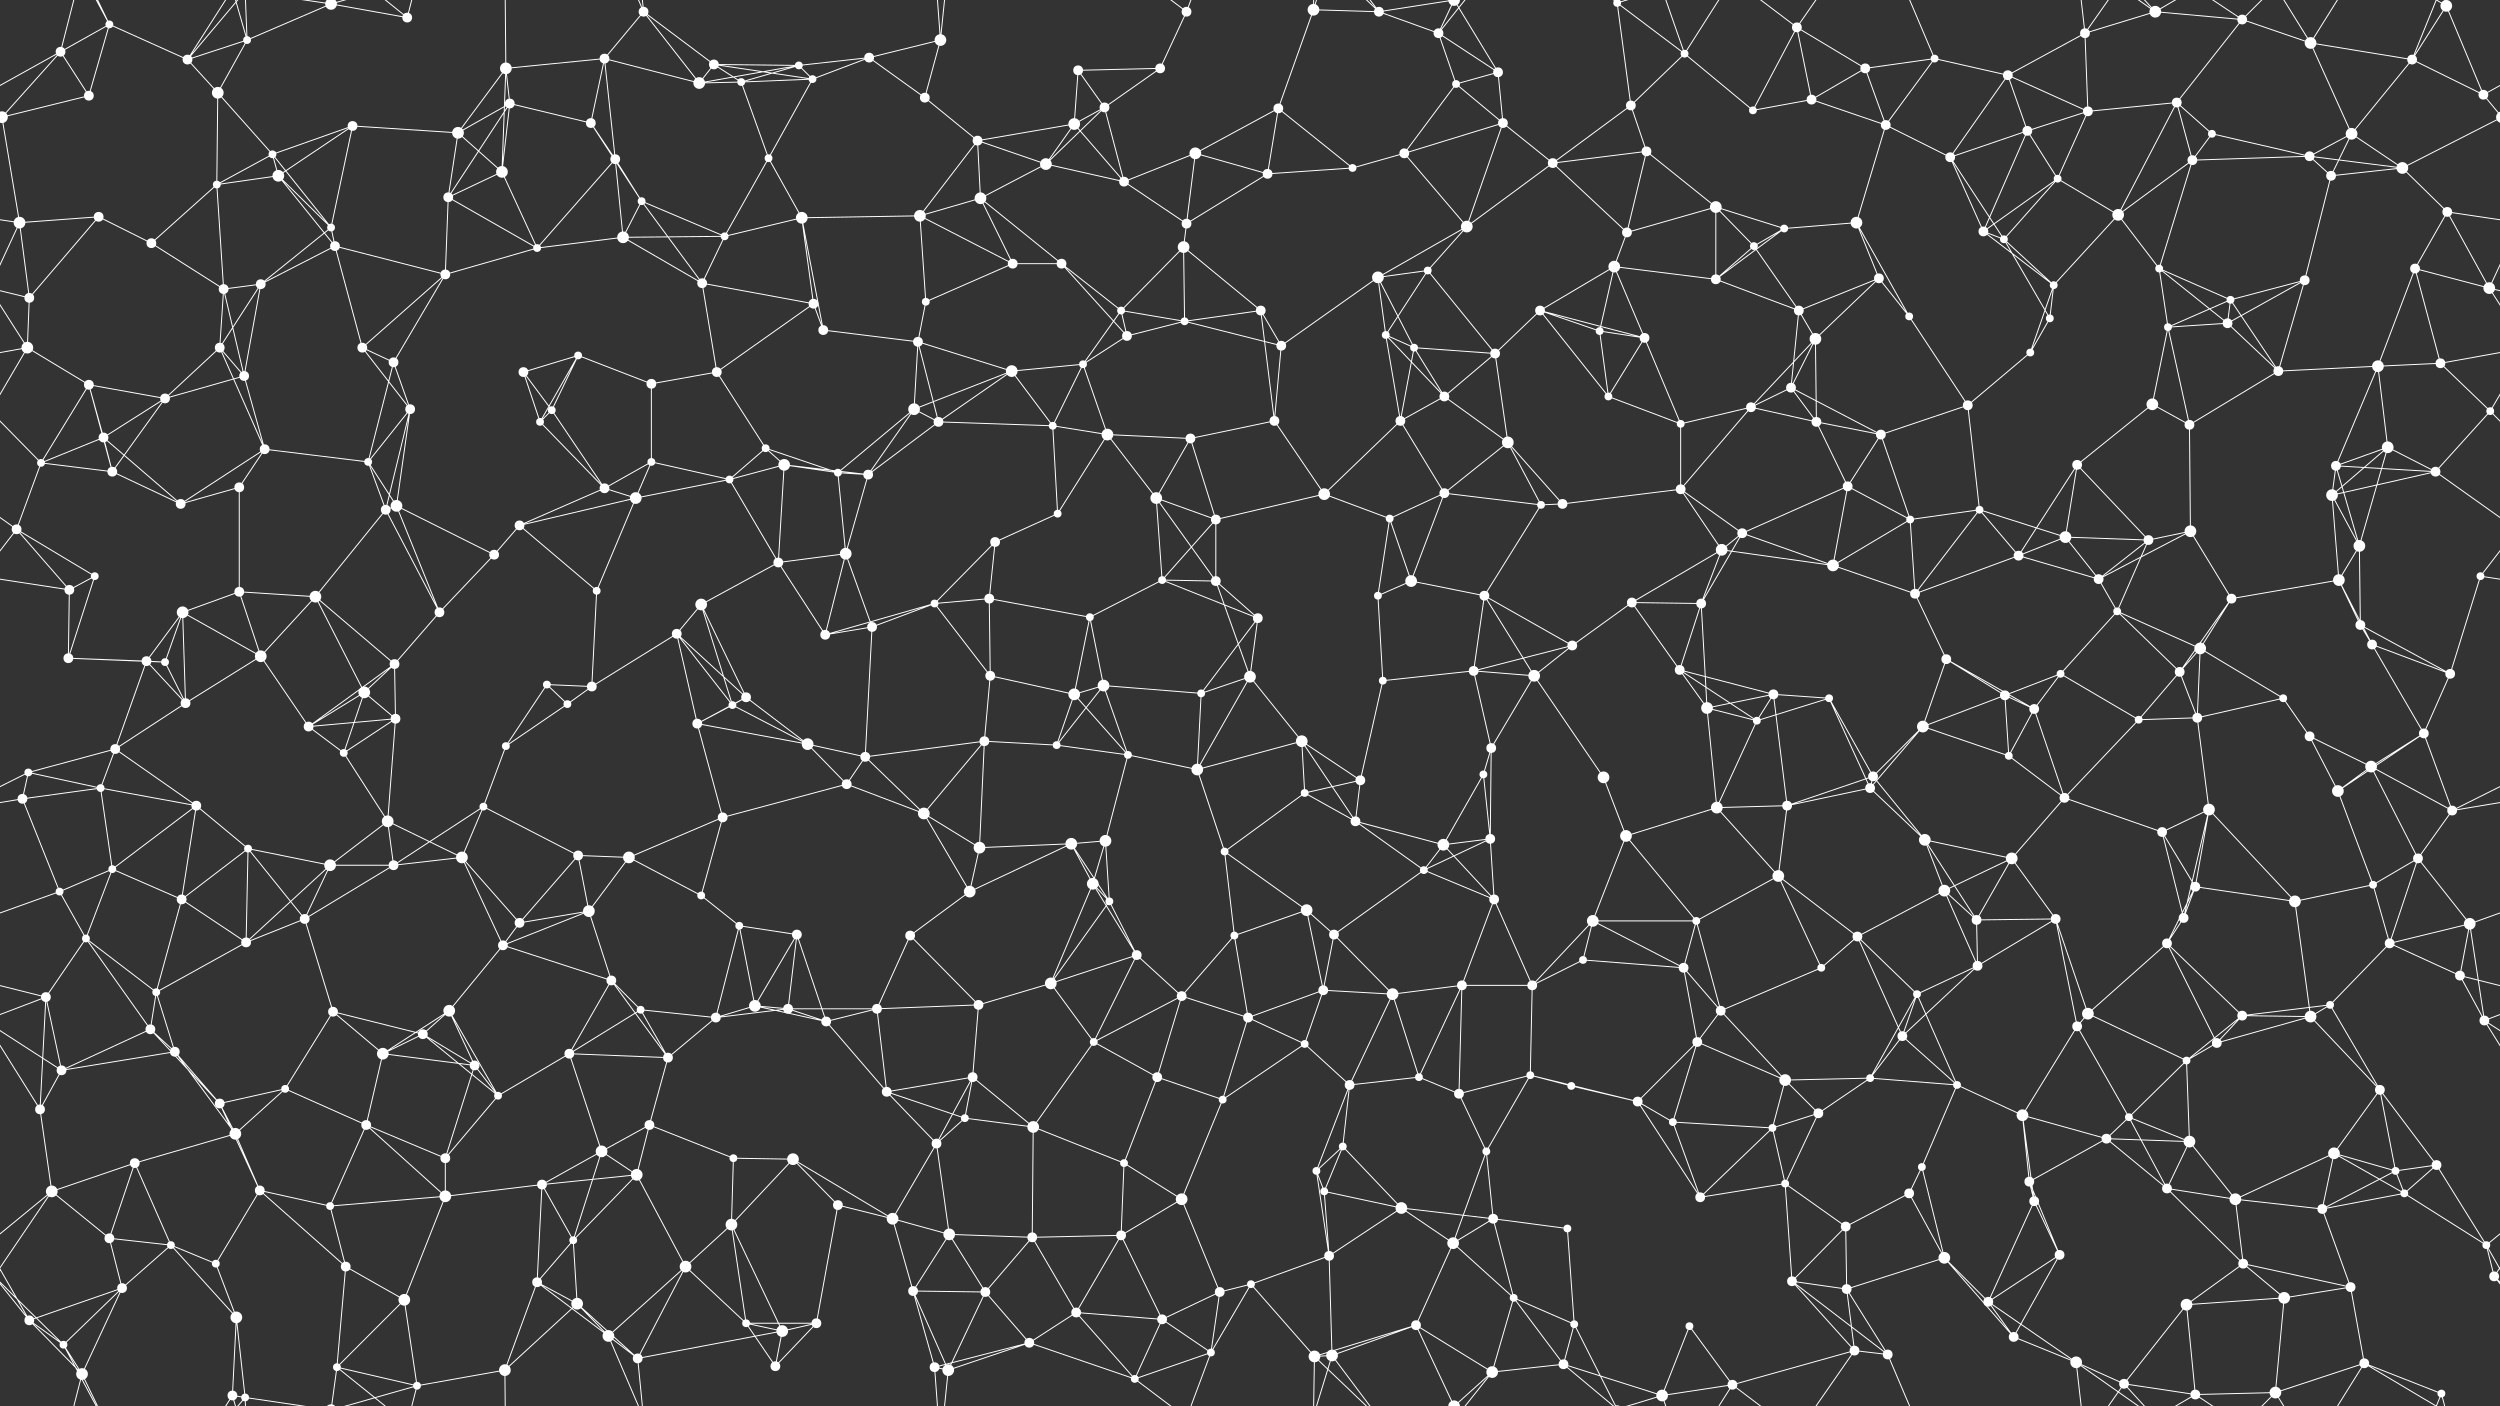 <svg xmlns="http://www.w3.org/2000/svg" width="2560" height="1440" fill="#fff"><rect width="100%" height="100%" fill="#333333" stroke="none"/><circle cx="62" cy="53" r="5"/><circle cx="112" cy="25" r="4"/><circle cx="192" cy="61" r="5"/><circle cx="253" cy="41" r="4"/><circle cx="339" cy="4" r="6"/><circle cx="339" cy="1444" r="6"/><circle cx="417" cy="18" r="5"/><circle cx="518" cy="70" r="6"/><circle cx="619" cy="60" r="5"/><circle cx="659" cy="12" r="5"/><circle cx="731" cy="66" r="5"/><circle cx="818" cy="67" r="4"/><circle cx="890" cy="59" r="5"/><circle cx="963" cy="41" r="6"/><circle cx="1104" cy="72" r="5"/><circle cx="1188" cy="70" r="5"/><circle cx="1215" cy="12" r="5"/><circle cx="1345" cy="10" r="6"/><circle cx="1412" cy="12" r="5"/><circle cx="1473" cy="34" r="5"/><circle cx="1534" cy="74" r="5"/><circle cx="1656" cy="3" r="4"/><circle cx="1656" cy="1443" r="4"/><circle cx="1725" cy="55" r="4"/><circle cx="1840" cy="28" r="5"/><circle cx="1910" cy="70" r="5"/><circle cx="1981" cy="60" r="4"/><circle cx="2056" cy="77" r="5"/><circle cx="2135" cy="34" r="5"/><circle cx="2207" cy="12" r="6"/><circle cx="2296" cy="20" r="5"/><circle cx="2366" cy="44" r="6"/><circle cx="2470" cy="61" r="5"/><circle cx="2505" cy="6" r="6"/><circle cx="2" cy="120" r="6"/><circle cx="2562" cy="120" r="6"/><circle cx="91" cy="98" r="5"/><circle cx="223" cy="95" r="6"/><circle cx="279" cy="158" r="4"/><circle cx="361" cy="129" r="5"/><circle cx="469" cy="136" r="6"/><circle cx="522" cy="106" r="5"/><circle cx="605" cy="126" r="5"/><circle cx="716" cy="85" r="6"/><circle cx="759" cy="84" r="4"/><circle cx="832" cy="81" r="4"/><circle cx="947" cy="100" r="5"/><circle cx="1001" cy="144" r="5"/><circle cx="1100" cy="127" r="6"/><circle cx="1131" cy="110" r="5"/><circle cx="1224" cy="157" r="6"/><circle cx="1309" cy="111" r="5"/><circle cx="1438" cy="157" r="5"/><circle cx="1491" cy="86" r="4"/><circle cx="1539" cy="126" r="5"/><circle cx="1670" cy="108" r="5"/><circle cx="1686" cy="155" r="5"/><circle cx="1795" cy="113" r="4"/><circle cx="1855" cy="102" r="5"/><circle cx="1931" cy="128" r="5"/><circle cx="2076" cy="134" r="5"/><circle cx="2138" cy="114" r="5"/><circle cx="2229" cy="105" r="5"/><circle cx="2265" cy="137" r="4"/><circle cx="2365" cy="160" r="5"/><circle cx="2408" cy="137" r="6"/><circle cx="2543" cy="97" r="5"/><circle cx="20" cy="228" r="6"/><circle cx="101" cy="222" r="5"/><circle cx="222" cy="189" r="4"/><circle cx="285" cy="180" r="6"/><circle cx="339" cy="233" r="4"/><circle cx="459" cy="202" r="5"/><circle cx="514" cy="176" r="6"/><circle cx="630" cy="163" r="5"/><circle cx="657" cy="206" r="4"/><circle cx="787" cy="162" r="4"/><circle cx="821" cy="223" r="6"/><circle cx="942" cy="221" r="6"/><circle cx="1004" cy="203" r="6"/><circle cx="1071" cy="168" r="6"/><circle cx="1151" cy="186" r="5"/><circle cx="1215" cy="229" r="5"/><circle cx="1298" cy="178" r="5"/><circle cx="1385" cy="172" r="4"/><circle cx="1502" cy="232" r="6"/><circle cx="1590" cy="167" r="5"/><circle cx="1666" cy="238" r="5"/><circle cx="1757" cy="212" r="6"/><circle cx="1827" cy="234" r="4"/><circle cx="1901" cy="228" r="6"/><circle cx="1997" cy="161" r="5"/><circle cx="2031" cy="237" r="5"/><circle cx="2107" cy="183" r="4"/><circle cx="2169" cy="220" r="6"/><circle cx="2245" cy="164" r="5"/><circle cx="2387" cy="180" r="5"/><circle cx="2460" cy="172" r="6"/><circle cx="2506" cy="217" r="5"/><circle cx="30" cy="305" r="5"/><circle cx="155" cy="249" r="5"/><circle cx="229" cy="296" r="5"/><circle cx="267" cy="291" r="5"/><circle cx="343" cy="252" r="5"/><circle cx="456" cy="281" r="5"/><circle cx="550" cy="254" r="4"/><circle cx="638" cy="243" r="6"/><circle cx="719" cy="290" r="5"/><circle cx="742" cy="242" r="4"/><circle cx="833" cy="311" r="5"/><circle cx="948" cy="309" r="4"/><circle cx="1037" cy="270" r="5"/><circle cx="1087" cy="270" r="5"/><circle cx="1148" cy="318" r="4"/><circle cx="1212" cy="253" r="6"/><circle cx="1291" cy="318" r="5"/><circle cx="1411" cy="284" r="6"/><circle cx="1462" cy="277" r="4"/><circle cx="1577" cy="318" r="5"/><circle cx="1653" cy="273" r="6"/><circle cx="1757" cy="286" r="5"/><circle cx="1796" cy="252" r="4"/><circle cx="1842" cy="318" r="5"/><circle cx="1924" cy="285" r="5"/><circle cx="2052" cy="245" r="4"/><circle cx="2103" cy="292" r="4"/><circle cx="2211" cy="275" r="4"/><circle cx="2284" cy="307" r="4"/><circle cx="2360" cy="287" r="5"/><circle cx="2473" cy="275" r="5"/><circle cx="2549" cy="295" r="6"/><circle cx="28" cy="356" r="6"/><circle cx="91" cy="394" r="5"/><circle cx="225" cy="356" r="5"/><circle cx="250" cy="385" r="5"/><circle cx="371" cy="356" r="5"/><circle cx="403" cy="371" r="5"/><circle cx="536" cy="381" r="5"/><circle cx="592" cy="364" r="4"/><circle cx="667" cy="393" r="5"/><circle cx="734" cy="381" r="5"/><circle cx="843" cy="338" r="5"/><circle cx="940" cy="350" r="5"/><circle cx="1036" cy="380" r="6"/><circle cx="1109" cy="373" r="4"/><circle cx="1154" cy="344" r="5"/><circle cx="1213" cy="329" r="4"/><circle cx="1312" cy="354" r="5"/><circle cx="1419" cy="343" r="4"/><circle cx="1448" cy="356" r="4"/><circle cx="1531" cy="362" r="5"/><circle cx="1638" cy="339" r="4"/><circle cx="1684" cy="346" r="5"/><circle cx="1834" cy="397" r="5"/><circle cx="1859" cy="347" r="6"/><circle cx="1955" cy="324" r="4"/><circle cx="2079" cy="361" r="4"/><circle cx="2099" cy="326" r="4"/><circle cx="2220" cy="335" r="4"/><circle cx="2281" cy="331" r="5"/><circle cx="2333" cy="380" r="5"/><circle cx="2435" cy="375" r="6"/><circle cx="2499" cy="372" r="5"/><circle cx="42" cy="474" r="4"/><circle cx="106" cy="448" r="5"/><circle cx="169" cy="408" r="5"/><circle cx="271" cy="460" r="5"/><circle cx="377" cy="473" r="4"/><circle cx="420" cy="419" r="5"/><circle cx="553" cy="432" r="4"/><circle cx="565" cy="420" r="4"/><circle cx="667" cy="473" r="4"/><circle cx="784" cy="459" r="4"/><circle cx="803" cy="476" r="6"/><circle cx="936" cy="419" r="6"/><circle cx="961" cy="432" r="5"/><circle cx="1078" cy="436" r="4"/><circle cx="1134" cy="445" r="6"/><circle cx="1219" cy="449" r="5"/><circle cx="1305" cy="431" r="5"/><circle cx="1434" cy="431" r="5"/><circle cx="1479" cy="406" r="5"/><circle cx="1544" cy="453" r="6"/><circle cx="1647" cy="406" r="4"/><circle cx="1721" cy="434" r="4"/><circle cx="1793" cy="417" r="5"/><circle cx="1860" cy="432" r="5"/><circle cx="1926" cy="445" r="5"/><circle cx="2015" cy="415" r="5"/><circle cx="2127" cy="476" r="5"/><circle cx="2204" cy="414" r="6"/><circle cx="2242" cy="435" r="5"/><circle cx="2392" cy="477" r="5"/><circle cx="2445" cy="458" r="6"/><circle cx="2550" cy="421" r="4"/><circle cx="17" cy="542" r="5"/><circle cx="115" cy="483" r="5"/><circle cx="185" cy="516" r="5"/><circle cx="245" cy="499" r="5"/><circle cx="395" cy="522" r="5"/><circle cx="406" cy="518" r="6"/><circle cx="532" cy="538" r="5"/><circle cx="619" cy="500" r="5"/><circle cx="651" cy="510" r="6"/><circle cx="747" cy="491" r="4"/><circle cx="858" cy="484" r="4"/><circle cx="889" cy="486" r="5"/><circle cx="1019" cy="555" r="5"/><circle cx="1083" cy="526" r="4"/><circle cx="1184" cy="510" r="6"/><circle cx="1245" cy="532" r="5"/><circle cx="1356" cy="506" r="6"/><circle cx="1423" cy="531" r="4"/><circle cx="1479" cy="505" r="5"/><circle cx="1578" cy="517" r="4"/><circle cx="1600" cy="516" r="5"/><circle cx="1721" cy="501" r="5"/><circle cx="1784" cy="546" r="5"/><circle cx="1892" cy="498" r="5"/><circle cx="1956" cy="532" r="4"/><circle cx="2027" cy="522" r="4"/><circle cx="2115" cy="550" r="6"/><circle cx="2200" cy="553" r="5"/><circle cx="2243" cy="544" r="6"/><circle cx="2388" cy="507" r="6"/><circle cx="2416" cy="559" r="6"/><circle cx="2494" cy="483" r="5"/><circle cx="71" cy="604" r="5"/><circle cx="97" cy="590" r="4"/><circle cx="187" cy="627" r="6"/><circle cx="245" cy="606" r="5"/><circle cx="323" cy="611" r="6"/><circle cx="450" cy="627" r="5"/><circle cx="506" cy="568" r="5"/><circle cx="611" cy="605" r="4"/><circle cx="718" cy="619" r="6"/><circle cx="797" cy="576" r="5"/><circle cx="866" cy="567" r="6"/><circle cx="957" cy="618" r="4"/><circle cx="1013" cy="613" r="5"/><circle cx="1116" cy="632" r="4"/><circle cx="1190" cy="594" r="4"/><circle cx="1245" cy="595" r="5"/><circle cx="1288" cy="633" r="5"/><circle cx="1411" cy="610" r="4"/><circle cx="1445" cy="595" r="6"/><circle cx="1520" cy="610" r="5"/><circle cx="1671" cy="617" r="5"/><circle cx="1742" cy="618" r="5"/><circle cx="1763" cy="563" r="6"/><circle cx="1877" cy="579" r="6"/><circle cx="1961" cy="608" r="5"/><circle cx="2067" cy="569" r="5"/><circle cx="2149" cy="593" r="5"/><circle cx="2168" cy="626" r="4"/><circle cx="2285" cy="613" r="5"/><circle cx="2395" cy="594" r="6"/><circle cx="2417" cy="640" r="5"/><circle cx="2540" cy="590" r="4"/><circle cx="70" cy="674" r="5"/><circle cx="150" cy="677" r="5"/><circle cx="169" cy="678" r="4"/><circle cx="267" cy="672" r="6"/><circle cx="373" cy="709" r="6"/><circle cx="404" cy="680" r="5"/><circle cx="560" cy="701" r="4"/><circle cx="606" cy="703" r="5"/><circle cx="693" cy="649" r="5"/><circle cx="764" cy="714" r="5"/><circle cx="845" cy="650" r="5"/><circle cx="893" cy="642" r="5"/><circle cx="1014" cy="692" r="5"/><circle cx="1100" cy="711" r="6"/><circle cx="1130" cy="702" r="6"/><circle cx="1230" cy="710" r="4"/><circle cx="1280" cy="693" r="6"/><circle cx="1416" cy="697" r="4"/><circle cx="1509" cy="687" r="5"/><circle cx="1571" cy="692" r="6"/><circle cx="1610" cy="661" r="5"/><circle cx="1720" cy="686" r="5"/><circle cx="1816" cy="711" r="5"/><circle cx="1873" cy="715" r="4"/><circle cx="1993" cy="675" r="5"/><circle cx="2053" cy="712" r="5"/><circle cx="2110" cy="690" r="4"/><circle cx="2232" cy="688" r="5"/><circle cx="2253" cy="664" r="6"/><circle cx="2338" cy="715" r="4"/><circle cx="2429" cy="660" r="5"/><circle cx="2509" cy="690" r="5"/><circle cx="29" cy="791" r="4"/><circle cx="118" cy="767" r="5"/><circle cx="190" cy="720" r="5"/><circle cx="316" cy="744" r="5"/><circle cx="352" cy="771" r="4"/><circle cx="405" cy="736" r="5"/><circle cx="518" cy="764" r="4"/><circle cx="581" cy="721" r="4"/><circle cx="714" cy="741" r="5"/><circle cx="750" cy="722" r="4"/><circle cx="827" cy="762" r="6"/><circle cx="886" cy="775" r="5"/><circle cx="1008" cy="759" r="5"/><circle cx="1082" cy="763" r="4"/><circle cx="1155" cy="773" r="4"/><circle cx="1226" cy="788" r="6"/><circle cx="1333" cy="759" r="6"/><circle cx="1393" cy="799" r="5"/><circle cx="1519" cy="793" r="4"/><circle cx="1527" cy="766" r="5"/><circle cx="1642" cy="796" r="6"/><circle cx="1748" cy="725" r="6"/><circle cx="1799" cy="738" r="4"/><circle cx="1918" cy="795" r="5"/><circle cx="1969" cy="744" r="6"/><circle cx="2057" cy="774" r="4"/><circle cx="2083" cy="726" r="5"/><circle cx="2190" cy="737" r="4"/><circle cx="2250" cy="735" r="5"/><circle cx="2365" cy="754" r="5"/><circle cx="2428" cy="785" r="6"/><circle cx="2482" cy="751" r="5"/><circle cx="23" cy="818" r="5"/><circle cx="103" cy="807" r="4"/><circle cx="201" cy="825" r="5"/><circle cx="254" cy="869" r="4"/><circle cx="397" cy="841" r="6"/><circle cx="473" cy="878" r="6"/><circle cx="495" cy="826" r="4"/><circle cx="592" cy="876" r="5"/><circle cx="644" cy="878" r="6"/><circle cx="740" cy="837" r="5"/><circle cx="867" cy="803" r="5"/><circle cx="946" cy="833" r="6"/><circle cx="1003" cy="868" r="6"/><circle cx="1097" cy="864" r="6"/><circle cx="1132" cy="861" r="6"/><circle cx="1254" cy="872" r="4"/><circle cx="1336" cy="812" r="4"/><circle cx="1388" cy="841" r="5"/><circle cx="1478" cy="865" r="6"/><circle cx="1526" cy="859" r="5"/><circle cx="1665" cy="856" r="6"/><circle cx="1758" cy="827" r="6"/><circle cx="1830" cy="825" r="5"/><circle cx="1915" cy="807" r="5"/><circle cx="1971" cy="860" r="6"/><circle cx="2060" cy="879" r="6"/><circle cx="2114" cy="817" r="5"/><circle cx="2214" cy="852" r="5"/><circle cx="2262" cy="829" r="6"/><circle cx="2394" cy="810" r="6"/><circle cx="2476" cy="879" r="5"/><circle cx="2511" cy="830" r="5"/><circle cx="61" cy="913" r="4"/><circle cx="115" cy="890" r="4"/><circle cx="186" cy="921" r="5"/><circle cx="312" cy="941" r="5"/><circle cx="338" cy="886" r="6"/><circle cx="403" cy="886" r="5"/><circle cx="532" cy="945" r="5"/><circle cx="603" cy="933" r="6"/><circle cx="718" cy="917" r="4"/><circle cx="757" cy="948" r="4"/><circle cx="816" cy="957" r="5"/><circle cx="932" cy="958" r="5"/><circle cx="993" cy="913" r="6"/><circle cx="1119" cy="905" r="6"/><circle cx="1136" cy="923" r="4"/><circle cx="1264" cy="958" r="4"/><circle cx="1338" cy="932" r="6"/><circle cx="1366" cy="957" r="5"/><circle cx="1458" cy="891" r="4"/><circle cx="1530" cy="921" r="5"/><circle cx="1631" cy="943" r="6"/><circle cx="1737" cy="943" r="4"/><circle cx="1821" cy="897" r="6"/><circle cx="1902" cy="959" r="5"/><circle cx="1991" cy="912" r="6"/><circle cx="2024" cy="942" r="5"/><circle cx="2105" cy="941" r="5"/><circle cx="2236" cy="940" r="5"/><circle cx="2248" cy="908" r="5"/><circle cx="2350" cy="923" r="6"/><circle cx="2430" cy="906" r="4"/><circle cx="2529" cy="946" r="6"/><circle cx="47" cy="1021" r="5"/><circle cx="88" cy="961" r="4"/><circle cx="160" cy="1016" r="4"/><circle cx="252" cy="965" r="5"/><circle cx="341" cy="1036" r="5"/><circle cx="460" cy="1035" r="6"/><circle cx="515" cy="968" r="5"/><circle cx="626" cy="1004" r="5"/><circle cx="656" cy="1034" r="4"/><circle cx="773" cy="1030" r="6"/><circle cx="807" cy="1033" r="5"/><circle cx="898" cy="1033" r="5"/><circle cx="1002" cy="1029" r="5"/><circle cx="1076" cy="1007" r="6"/><circle cx="1164" cy="978" r="5"/><circle cx="1210" cy="1020" r="5"/><circle cx="1355" cy="1014" r="5"/><circle cx="1426" cy="1018" r="6"/><circle cx="1497" cy="1009" r="5"/><circle cx="1569" cy="1009" r="5"/><circle cx="1621" cy="983" r="4"/><circle cx="1724" cy="991" r="5"/><circle cx="1762" cy="1035" r="5"/><circle cx="1865" cy="991" r="4"/><circle cx="1963" cy="1018" r="4"/><circle cx="2025" cy="989" r="5"/><circle cx="2138" cy="1038" r="6"/><circle cx="2219" cy="966" r="5"/><circle cx="2296" cy="1040" r="5"/><circle cx="2386" cy="1029" r="4"/><circle cx="2447" cy="966" r="5"/><circle cx="2519" cy="999" r="5"/><circle cx="63" cy="1096" r="5"/><circle cx="154" cy="1054" r="5"/><circle cx="179" cy="1077" r="5"/><circle cx="292" cy="1115" r="4"/><circle cx="392" cy="1079" r="6"/><circle cx="433" cy="1059" r="5"/><circle cx="486" cy="1091" r="5"/><circle cx="583" cy="1079" r="5"/><circle cx="684" cy="1083" r="5"/><circle cx="733" cy="1042" r="5"/><circle cx="846" cy="1046" r="5"/><circle cx="908" cy="1118" r="5"/><circle cx="996" cy="1103" r="5"/><circle cx="1120" cy="1067" r="4"/><circle cx="1185" cy="1103" r="5"/><circle cx="1278" cy="1042" r="5"/><circle cx="1336" cy="1069" r="4"/><circle cx="1382" cy="1111" r="5"/><circle cx="1453" cy="1103" r="4"/><circle cx="1567" cy="1101" r="4"/><circle cx="1609" cy="1112" r="4"/><circle cx="1738" cy="1067" r="5"/><circle cx="1828" cy="1106" r="6"/><circle cx="1915" cy="1104" r="4"/><circle cx="1948" cy="1061" r="5"/><circle cx="2004" cy="1111" r="4"/><circle cx="2127" cy="1051" r="5"/><circle cx="2239" cy="1086" r="4"/><circle cx="2270" cy="1068" r="5"/><circle cx="2366" cy="1041" r="6"/><circle cx="2437" cy="1116" r="5"/><circle cx="2544" cy="1045" r="5"/><circle cx="41" cy="1136" r="5"/><circle cx="138" cy="1191" r="5"/><circle cx="225" cy="1130" r="5"/><circle cx="241" cy="1161" r="6"/><circle cx="375" cy="1152" r="5"/><circle cx="456" cy="1186" r="5"/><circle cx="510" cy="1122" r="4"/><circle cx="616" cy="1179" r="6"/><circle cx="665" cy="1152" r="5"/><circle cx="751" cy="1186" r="4"/><circle cx="812" cy="1187" r="6"/><circle cx="959" cy="1171" r="5"/><circle cx="988" cy="1145" r="4"/><circle cx="1058" cy="1154" r="6"/><circle cx="1151" cy="1191" r="4"/><circle cx="1252" cy="1126" r="4"/><circle cx="1348" cy="1199" r="4"/><circle cx="1375" cy="1174" r="4"/><circle cx="1494" cy="1120" r="5"/><circle cx="1522" cy="1179" r="4"/><circle cx="1677" cy="1128" r="5"/><circle cx="1713" cy="1149" r="4"/><circle cx="1815" cy="1155" r="4"/><circle cx="1862" cy="1140" r="5"/><circle cx="1968" cy="1195" r="4"/><circle cx="2071" cy="1142" r="6"/><circle cx="2157" cy="1166" r="5"/><circle cx="2180" cy="1144" r="4"/><circle cx="2242" cy="1169" r="6"/><circle cx="2390" cy="1181" r="6"/><circle cx="2453" cy="1199" r="4"/><circle cx="2495" cy="1193" r="5"/><circle cx="53" cy="1220" r="6"/><circle cx="112" cy="1268" r="5"/><circle cx="175" cy="1275" r="4"/><circle cx="266" cy="1219" r="5"/><circle cx="338" cy="1235" r="4"/><circle cx="456" cy="1225" r="6"/><circle cx="555" cy="1213" r="5"/><circle cx="587" cy="1270" r="4"/><circle cx="652" cy="1203" r="6"/><circle cx="749" cy="1254" r="6"/><circle cx="858" cy="1234" r="5"/><circle cx="914" cy="1248" r="6"/><circle cx="972" cy="1264" r="6"/><circle cx="1057" cy="1267" r="5"/><circle cx="1148" cy="1265" r="5"/><circle cx="1210" cy="1228" r="6"/><circle cx="1356" cy="1220" r="4"/><circle cx="1435" cy="1237" r="6"/><circle cx="1488" cy="1273" r="6"/><circle cx="1529" cy="1248" r="5"/><circle cx="1605" cy="1258" r="4"/><circle cx="1741" cy="1226" r="5"/><circle cx="1828" cy="1212" r="4"/><circle cx="1890" cy="1256" r="5"/><circle cx="1955" cy="1222" r="5"/><circle cx="2078" cy="1210" r="5"/><circle cx="2083" cy="1230" r="5"/><circle cx="2219" cy="1217" r="5"/><circle cx="2289" cy="1228" r="6"/><circle cx="2378" cy="1238" r="5"/><circle cx="2462" cy="1222" r="4"/><circle cx="2546" cy="1275" r="4"/><circle cx="30" cy="1352" r="5"/><circle cx="125" cy="1319" r="5"/><circle cx="221" cy="1294" r="4"/><circle cx="242" cy="1349" r="6"/><circle cx="354" cy="1297" r="5"/><circle cx="414" cy="1331" r="6"/><circle cx="550" cy="1313" r="5"/><circle cx="591" cy="1335" r="6"/><circle cx="702" cy="1297" r="6"/><circle cx="764" cy="1355" r="4"/><circle cx="836" cy="1355" r="5"/><circle cx="935" cy="1322" r="5"/><circle cx="1009" cy="1323" r="5"/><circle cx="1102" cy="1344" r="5"/><circle cx="1190" cy="1351" r="5"/><circle cx="1249" cy="1323" r="5"/><circle cx="1281" cy="1315" r="4"/><circle cx="1361" cy="1286" r="5"/><circle cx="1450" cy="1357" r="5"/><circle cx="1550" cy="1329" r="4"/><circle cx="1612" cy="1356" r="4"/><circle cx="1730" cy="1358" r="4"/><circle cx="1835" cy="1312" r="5"/><circle cx="1891" cy="1320" r="5"/><circle cx="1991" cy="1288" r="6"/><circle cx="2036" cy="1333" r="5"/><circle cx="2109" cy="1285" r="5"/><circle cx="2239" cy="1336" r="6"/><circle cx="2297" cy="1294" r="5"/><circle cx="2339" cy="1329" r="6"/><circle cx="2407" cy="1318" r="5"/><circle cx="2554" cy="1307" r="5"/><circle cx="65" cy="1377" r="4"/><circle cx="84" cy="1407" r="6"/><circle cx="238" cy="1429" r="5"/><circle cx="251" cy="1431" r="4"/><circle cx="345" cy="1400" r="4"/><circle cx="427" cy="1419" r="4"/><circle cx="517" cy="1403" r="6"/><circle cx="623" cy="1368" r="6"/><circle cx="653" cy="1391" r="5"/><circle cx="794" cy="1399" r="5"/><circle cx="801" cy="1363" r="6"/><circle cx="957" cy="1400" r="5"/><circle cx="971" cy="1403" r="6"/><circle cx="1054" cy="1375" r="5"/><circle cx="1162" cy="1412" r="4"/><circle cx="1240" cy="1385" r="4"/><circle cx="1346" cy="1389" r="6"/><circle cx="1364" cy="1388" r="6"/><circle cx="1489" cy="1440" r="6"/><circle cx="1489" cy="-0" r="6"/><circle cx="1528" cy="1405" r="6"/><circle cx="1601" cy="1397" r="5"/><circle cx="1702" cy="1429" r="6"/><circle cx="1774" cy="1418" r="5"/><circle cx="1899" cy="1383" r="5"/><circle cx="1933" cy="1387" r="5"/><circle cx="2062" cy="1369" r="5"/><circle cx="2126" cy="1395" r="6"/><circle cx="2175" cy="1417" r="5"/><circle cx="2248" cy="1428" r="5"/><circle cx="2330" cy="1426" r="6"/><circle cx="2421" cy="1396" r="5"/><circle cx="2500" cy="1427" r="4"/><path stroke="#fff" d="M62 53L112 25M62 53L2 120M62 53L91 98M62 53L-17 97M62 53L84 -33M2622 53L2543 97M62 1493L84 1407M112 25L192 61M112 25L91 98M112 25L65 -63M112 25L84 -33M112 1465L65 1377M112 1465L84 1407M192 61L253 41M192 61L223 95M192 61L238 -11M192 61L251 -9M192 1501L238 1429M192 1501L251 1431M253 41L339 4M253 41L223 95M253 41L238 -11M253 41L251 -9M253 1481L238 1429M253 1481L251 1431M339 4L417 18M339 4L251 -9M339 4L345 -40M339 4L427 -21M339 1444L251 1431M339 1444L345 1400M339 1444L427 1419M417 18L345 -40M417 18L427 -21M417 1458L345 1400M417 1458L427 1419M518 70L619 60M518 70L469 136M518 70L522 106M518 70L514 176M518 70L517 -37M518 1510L517 1403M619 60L659 12M619 60L605 126M619 60L716 85M619 60L630 163M659 12L731 66M659 12L716 85M659 12L623 -72M659 12L653 -49M659 1452L623 1368M659 1452L653 1391M731 66L818 67M731 66L716 85M731 66L759 84M731 66L832 81M818 67L890 59M818 67L716 85M818 67L759 84M818 67L832 81M890 59L963 41M890 59L832 81M890 59L947 100M963 41L947 100M963 41L957 -40M963 41L971 -37M963 1481L957 1400M963 1481L971 1403M1104 72L1188 70M1104 72L1100 127M1104 72L1131 110M1188 70L1215 12M1188 70L1131 110M1215 12L1162 -28M1215 12L1240 -55M1215 1452L1162 1412M1215 1452L1240 1385M1345 10L1412 12M1345 10L1309 111M1345 10L1346 -51M1345 10L1364 -52M1345 1450L1346 1389M1345 1450L1364 1388M1412 12L1473 34M1412 12L1346 -51M1412 12L1364 -52M1412 12L1489 -0M1412 1452L1346 1389M1412 1452L1364 1388M1412 1452L1489 1440M1473 34L1534 74M1473 34L1491 86M1473 34L1489 -0M1473 34L1528 -35M1473 1474L1489 1440M1473 1474L1528 1405M1534 74L1491 86M1534 74L1539 126M1534 74L1489 -0M1534 1514L1489 1440M1656 3L1725 55M1656 3L1670 108M1656 3L1612 -84M1656 3L1601 -43M1656 3L1702 -11M1656 1443L1612 1356M1656 1443L1601 1397M1656 1443L1702 1429M1725 55L1670 108M1725 55L1795 113M1725 55L1702 -11M1725 55L1774 -22M1725 1495L1702 1429M1725 1495L1774 1418M1840 28L1910 70M1840 28L1795 113M1840 28L1855 102M1840 28L1774 -22M1840 28L1899 -57M1840 1468L1774 1418M1840 1468L1899 1383M1910 70L1981 60M1910 70L1855 102M1910 70L1931 128M1981 60L2056 77M1981 60L1931 128M1981 60L1933 -53M1981 1500L1933 1387M2056 77L2135 34M2056 77L2076 134M2056 77L2138 114M2056 77L1997 161M2135 34L2207 12M2135 34L2138 114M2135 34L2126 -45M2135 34L2175 -23M2135 1474L2126 1395M2135 1474L2175 1417M2207 12L2296 20M2207 12L2126 -45M2207 12L2175 -23M2207 12L2248 -12M2207 1452L2126 1395M2207 1452L2175 1417M2207 1452L2248 1428M2296 20L2366 44M2296 20L2229 105M2296 20L2248 -12M2296 20L2330 -14M2296 1460L2248 1428M2296 1460L2330 1426M2366 44L2470 61M2366 44L2408 137M2366 44L2330 -14M2366 44L2421 -44M2366 1484L2330 1426M2366 1484L2421 1396M2470 61L2505 6M2470 61L2408 137M2470 61L2543 97M2470 61L2500 -13M2470 1501L2500 1427M2505 6L2543 97M2505 6L2421 -44M2505 6L2500 -13M2505 1446L2421 1396M2505 1446L2500 1427M2 120L91 98M2 120L-17 97M2 120L20 228M2 120L-100 172M2562 120L2543 97M2562 120L2460 172M223 95L279 158M223 95L222 189M279 158L361 129M279 158L222 189M279 158L285 180M279 158L339 233M361 129L469 136M361 129L285 180M361 129L339 233M469 136L522 106M469 136L459 202M469 136L514 176M522 106L605 126M522 106L459 202M522 106L514 176M605 126L630 163M605 126L657 206M716 85L759 84M759 84L832 81M759 84L787 162M832 81L787 162M947 100L1001 144M1001 144L1100 127M1001 144L942 221M1001 144L1004 203M1001 144L1071 168M1100 127L1131 110M1100 127L1071 168M1100 127L1151 186M1131 110L1071 168M1131 110L1151 186M1224 157L1309 111M1224 157L1151 186M1224 157L1215 229M1224 157L1298 178M1224 157L1212 253M1309 111L1298 178M1309 111L1385 172M1438 157L1491 86M1438 157L1539 126M1438 157L1385 172M1438 157L1502 232M1491 86L1539 126M1539 126L1502 232M1539 126L1590 167M1670 108L1686 155M1670 108L1590 167M1686 155L1590 167M1686 155L1666 238M1686 155L1757 212M1795 113L1855 102M1855 102L1931 128M1931 128L1901 228M1931 128L1997 161M2076 134L2138 114M2076 134L1997 161M2076 134L2031 237M2076 134L2107 183M2138 114L2229 105M2138 114L2107 183M2229 105L2265 137M2229 105L2169 220M2229 105L2245 164M2265 137L2365 160M2265 137L2245 164M2365 160L2408 137M2365 160L2245 164M2365 160L2387 180M2365 160L2460 172M2408 137L2387 180M2408 137L2460 172M20 228L101 222M20 228L-54 217M20 228L30 305M20 228L-11 295M2580 228L2506 217M2580 228L2549 295M101 222L30 305M101 222L155 249M222 189L285 180M222 189L155 249M222 189L229 296M285 180L339 233M285 180L343 252M339 233L267 291M339 233L343 252M459 202L514 176M459 202L456 281M459 202L550 254M514 176L550 254M630 163L657 206M630 163L550 254M630 163L638 243M657 206L638 243M657 206L719 290M657 206L742 242M787 162L821 223M787 162L742 242M821 223L942 221M821 223L742 242M821 223L833 311M821 223L843 338M942 221L1004 203M942 221L948 309M942 221L1037 270M1004 203L1071 168M1004 203L1037 270M1004 203L1087 270M1071 168L1151 186M1151 186L1215 229M1215 229L1298 178M1215 229L1212 253M1298 178L1385 172M1502 232L1590 167M1502 232L1411 284M1502 232L1462 277M1590 167L1666 238M1666 238L1757 212M1666 238L1653 273M1757 212L1827 234M1757 212L1757 286M1757 212L1796 252M1827 234L1901 228M1827 234L1757 286M1827 234L1796 252M1901 228L1924 285M1901 228L1955 324M1997 161L2031 237M1997 161L2052 245M2031 237L2107 183M2031 237L2052 245M2031 237L2103 292M2107 183L2169 220M2107 183L2052 245M2169 220L2245 164M2169 220L2103 292M2169 220L2211 275M2245 164L2211 275M2387 180L2460 172M2387 180L2360 287M2460 172L2506 217M2506 217L2473 275M2506 217L2549 295M30 305L-11 295M30 305L28 356M2590 305L2549 295M155 249L229 296M229 296L267 291M229 296L225 356M229 296L250 385M267 291L343 252M267 291L225 356M267 291L250 385M343 252L456 281M343 252L371 356M456 281L550 254M456 281L371 356M456 281L403 371M550 254L638 243M638 243L719 290M638 243L742 242M719 290L742 242M719 290L833 311M719 290L734 381M833 311L734 381M833 311L843 338M948 309L1037 270M948 309L940 350M1037 270L1087 270M1087 270L1148 318M1087 270L1154 344M1148 318L1212 253M1148 318L1109 373M1148 318L1154 344M1148 318L1213 329M1212 253L1291 318M1212 253L1213 329M1291 318L1213 329M1291 318L1312 354M1291 318L1305 431M1411 284L1462 277M1411 284L1312 354M1411 284L1419 343M1411 284L1448 356M1462 277L1419 343M1462 277L1531 362M1577 318L1653 273M1577 318L1531 362M1577 318L1638 339M1577 318L1684 346M1577 318L1647 406M1653 273L1757 286M1653 273L1638 339M1653 273L1684 346M1757 286L1796 252M1757 286L1842 318M1796 252L1842 318M1842 318L1924 285M1842 318L1834 397M1842 318L1859 347M1924 285L1859 347M1924 285L1955 324M2052 245L2103 292M2052 245L2099 326M2103 292L2079 361M2103 292L2099 326M2211 275L2284 307M2211 275L2220 335M2211 275L2281 331M2284 307L2360 287M2284 307L2220 335M2284 307L2281 331M2284 307L2333 380M2360 287L2281 331M2360 287L2333 380M2473 275L2549 295M2473 275L2435 375M2473 275L2499 372M2549 295L2588 356M-11 295L28 356M28 356L91 394M28 356L-61 372M28 356L-10 421M2588 356L2499 372M2588 356L2550 421M91 394L42 474M91 394L106 448M91 394L169 408M91 394L115 483M225 356L250 385M225 356L169 408M225 356L271 460M250 385L169 408M250 385L271 460M371 356L403 371M371 356L420 419M403 371L377 473M403 371L420 419M536 381L592 364M536 381L553 432M536 381L565 420M592 364L667 393M592 364L553 432M592 364L565 420M667 393L734 381M667 393L667 473M734 381L784 459M843 338L940 350M940 350L1036 380M940 350L936 419M940 350L961 432M1036 380L1109 373M1036 380L936 419M1036 380L961 432M1036 380L1078 436M1109 373L1154 344M1109 373L1078 436M1109 373L1134 445M1154 344L1213 329M1213 329L1312 354M1312 354L1305 431M1419 343L1448 356M1419 343L1434 431M1419 343L1479 406M1448 356L1531 362M1448 356L1434 431M1448 356L1479 406M1531 362L1479 406M1531 362L1544 453M1638 339L1684 346M1638 339L1647 406M1684 346L1647 406M1684 346L1721 434M1834 397L1859 347M1834 397L1793 417M1834 397L1860 432M1834 397L1926 445M1859 347L1793 417M1859 347L1860 432M1955 324L2015 415M2079 361L2099 326M2079 361L2015 415M2220 335L2281 331M2220 335L2204 414M2220 335L2242 435M2281 331L2333 380M2333 380L2435 375M2333 380L2242 435M2435 375L2499 372M2435 375L2392 477M2435 375L2445 458M2499 372L2550 421M42 474L106 448M42 474L-10 421M42 474L17 542M42 474L115 483M2602 474L2550 421M106 448L169 408M106 448L115 483M106 448L185 516M169 408L115 483M271 460L377 473M271 460L185 516M271 460L245 499M377 473L420 419M377 473L395 522M377 473L406 518M420 419L395 522M420 419L406 518M553 432L565 420M553 432L619 500M565 420L619 500M667 473L619 500M667 473L651 510M667 473L747 491M784 459L803 476M784 459L747 491M784 459L858 484M803 476L747 491M803 476L858 484M803 476L889 486M803 476L797 576M936 419L961 432M936 419L858 484M936 419L889 486M961 432L1078 436M961 432L889 486M1078 436L1134 445M1078 436L1083 526M1134 445L1219 449M1134 445L1083 526M1134 445L1184 510M1219 449L1305 431M1219 449L1184 510M1219 449L1245 532M1305 431L1356 506M1434 431L1479 406M1434 431L1356 506M1434 431L1479 505M1479 406L1544 453M1544 453L1479 505M1544 453L1578 517M1544 453L1600 516M1647 406L1721 434M1721 434L1793 417M1721 434L1721 501M1793 417L1860 432M1793 417L1721 501M1860 432L1926 445M1860 432L1892 498M1926 445L2015 415M1926 445L1892 498M1926 445L1956 532M2015 415L2027 522M2127 476L2204 414M2127 476L2115 550M2127 476L2200 553M2127 476L2067 569M2204 414L2242 435M2242 435L2243 544M2392 477L2445 458M2392 477L2388 507M2392 477L2416 559M2392 477L2494 483M2445 458L2388 507M2445 458L2416 559M2445 458L2494 483M2550 421L2494 483M17 542L-66 483M17 542L71 604M17 542L97 590M17 542L-20 590M2577 542L2494 483M2577 542L2540 590M115 483L185 516M185 516L245 499M245 499L245 606M395 522L406 518M395 522L323 611M395 522L450 627M406 518L450 627M406 518L506 568M532 538L619 500M532 538L651 510M532 538L506 568M532 538L611 605M619 500L651 510M651 510L747 491M651 510L611 605M747 491L797 576M858 484L889 486M858 484L866 567M889 486L866 567M1019 555L1083 526M1019 555L957 618M1019 555L1013 613M1184 510L1245 532M1184 510L1190 594M1184 510L1245 595M1245 532L1356 506M1245 532L1190 594M1245 532L1245 595M1356 506L1423 531M1423 531L1479 505M1423 531L1411 610M1423 531L1445 595M1479 505L1578 517M1479 505L1445 595M1578 517L1600 516M1578 517L1520 610M1600 516L1721 501M1721 501L1784 546M1721 501L1763 563M1784 546L1892 498M1784 546L1742 618M1784 546L1763 563M1784 546L1877 579M1892 498L1956 532M1892 498L1877 579M1956 532L2027 522M1956 532L1877 579M1956 532L1961 608M2027 522L2115 550M2027 522L1961 608M2027 522L2067 569M2115 550L2200 553M2115 550L2067 569M2115 550L2149 593M2200 553L2243 544M2200 553L2149 593M2200 553L2168 626M2243 544L2149 593M2243 544L2285 613M2388 507L2416 559M2388 507L2494 483M2388 507L2395 594M2416 559L2395 594M2416 559L2417 640M71 604L97 590M71 604L-20 590M71 604L70 674M2631 604L2540 590M97 590L70 674M187 627L245 606M187 627L150 677M187 627L169 678M187 627L267 672M187 627L190 720M245 606L323 611M245 606L267 672M323 611L267 672M323 611L373 709M323 611L404 680M450 627L506 568M450 627L404 680M611 605L606 703M718 619L797 576M718 619L693 649M718 619L764 714M718 619L750 722M797 576L866 567M797 576L845 650M866 567L845 650M866 567L893 642M957 618L1013 613M957 618L845 650M957 618L893 642M957 618L1014 692M1013 613L1116 632M1013 613L1014 692M1116 632L1190 594M1116 632L1100 711M1116 632L1130 702M1190 594L1245 595M1190 594L1288 633M1245 595L1288 633M1245 595L1280 693M1288 633L1230 710M1288 633L1280 693M1411 610L1445 595M1411 610L1416 697M1445 595L1520 610M1520 610L1509 687M1520 610L1571 692M1520 610L1610 661M1671 617L1742 618M1671 617L1763 563M1671 617L1610 661M1671 617L1720 686M1742 618L1763 563M1742 618L1720 686M1742 618L1748 725M1763 563L1877 579M1877 579L1961 608M1961 608L2067 569M1961 608L1993 675M2067 569L2149 593M2149 593L2168 626M2168 626L2110 690M2168 626L2232 688M2168 626L2253 664M2285 613L2395 594M2285 613L2232 688M2285 613L2253 664M2395 594L2417 640M2395 594L2429 660M2417 640L2429 660M2417 640L2509 690M2540 590L2509 690M70 674L150 677M70 674L169 678M150 677L169 678M150 677L118 767M150 677L190 720M169 678L190 720M267 672L190 720M267 672L316 744M373 709L404 680M373 709L316 744M373 709L352 771M373 709L405 736M404 680L316 744M404 680L405 736M560 701L606 703M560 701L518 764M560 701L581 721M606 703L693 649M606 703L581 721M693 649L764 714M693 649L714 741M693 649L750 722M764 714L714 741M764 714L750 722M764 714L827 762M845 650L893 642M893 642L886 775M1014 692L1100 711M1014 692L1008 759M1100 711L1130 702M1100 711L1082 763M1100 711L1155 773M1130 702L1230 710M1130 702L1082 763M1130 702L1155 773M1230 710L1280 693M1230 710L1226 788M1280 693L1226 788M1280 693L1333 759M1416 697L1509 687M1416 697L1393 799M1509 687L1571 692M1509 687L1610 661M1509 687L1527 766M1571 692L1610 661M1571 692L1527 766M1571 692L1642 796M1720 686L1816 711M1720 686L1748 725M1720 686L1799 738M1816 711L1873 715M1816 711L1748 725M1816 711L1799 738M1816 711L1830 825M1873 715L1799 738M1873 715L1918 795M1873 715L1915 807M1993 675L2053 712M1993 675L1969 744M1993 675L2083 726M2053 712L2110 690M2053 712L1969 744M2053 712L2057 774M2053 712L2083 726M2110 690L2083 726M2110 690L2190 737M2232 688L2253 664M2232 688L2190 737M2232 688L2250 735M2253 664L2338 715M2253 664L2250 735M2338 715L2250 735M2338 715L2365 754M2429 660L2509 690M2429 660L2482 751M2509 690L2482 751M29 791L118 767M29 791L23 818M29 791L103 807M29 791L-49 830M2589 791L2511 830M118 767L190 720M118 767L103 807M118 767L201 825M316 744L352 771M316 744L405 736M352 771L405 736M352 771L397 841M405 736L397 841M518 764L581 721M518 764L495 826M714 741L750 722M714 741L827 762M714 741L740 837M750 722L827 762M827 762L886 775M827 762L867 803M886 775L1008 759M886 775L867 803M886 775L946 833M1008 759L1082 763M1008 759L946 833M1008 759L1003 868M1082 763L1155 773M1155 773L1226 788M1155 773L1132 861M1226 788L1333 759M1226 788L1254 872M1333 759L1393 799M1333 759L1336 812M1333 759L1388 841M1393 799L1336 812M1393 799L1388 841M1519 793L1527 766M1519 793L1478 865M1519 793L1526 859M1527 766L1526 859M1642 796L1665 856M1748 725L1799 738M1748 725L1758 827M1799 738L1758 827M1918 795L1969 744M1918 795L1830 825M1918 795L1915 807M1918 795L1971 860M1969 744L2057 774M1969 744L1915 807M2057 774L2083 726M2057 774L2114 817M2083 726L2114 817M2190 737L2250 735M2190 737L2114 817M2250 735L2262 829M2365 754L2428 785M2365 754L2394 810M2428 785L2482 751M2428 785L2394 810M2428 785L2476 879M2428 785L2511 830M2482 751L2394 810M2482 751L2511 830M23 818L103 807M23 818L-49 830M23 818L61 913M2583 818L2511 830M103 807L201 825M103 807L115 890M201 825L254 869M201 825L115 890M201 825L186 921M254 869L186 921M254 869L312 941M254 869L338 886M254 869L252 965M397 841L473 878M397 841L338 886M397 841L403 886M473 878L495 826M473 878L403 886M473 878L532 945M473 878L515 968M495 826L592 876M495 826L403 886M592 876L644 878M592 876L532 945M592 876L603 933M644 878L740 837M644 878L603 933M644 878L718 917M740 837L867 803M740 837L718 917M867 803L946 833M946 833L1003 868M946 833L993 913M1003 868L1097 864M1003 868L993 913M1097 864L1132 861M1097 864L993 913M1097 864L1119 905M1097 864L1136 923M1132 861L1119 905M1132 861L1136 923M1254 872L1336 812M1254 872L1264 958M1254 872L1338 932M1336 812L1388 841M1388 841L1478 865M1388 841L1458 891M1478 865L1526 859M1478 865L1458 891M1478 865L1530 921M1526 859L1458 891M1526 859L1530 921M1665 856L1758 827M1665 856L1631 943M1665 856L1737 943M1758 827L1830 825M1758 827L1821 897M1830 825L1915 807M1830 825L1821 897M1915 807L1971 860M1971 860L2060 879M1971 860L1991 912M1971 860L2024 942M2060 879L2114 817M2060 879L1991 912M2060 879L2024 942M2060 879L2105 941M2114 817L2214 852M2214 852L2262 829M2214 852L2236 940M2214 852L2248 908M2262 829L2236 940M2262 829L2248 908M2262 829L2350 923M2394 810L2430 906M2476 879L2511 830M2476 879L2430 906M2476 879L2529 946M2476 879L2447 966M61 913L115 890M61 913L-31 946M61 913L88 961M2621 913L2529 946M115 890L186 921M115 890L88 961M186 921L160 1016M186 921L252 965M312 941L338 886M312 941L403 886M312 941L252 965M312 941L341 1036M338 886L403 886M338 886L252 965M532 945L603 933M532 945L515 968M603 933L515 968M603 933L626 1004M718 917L757 948M757 948L816 957M757 948L773 1030M757 948L733 1042M816 957L773 1030M816 957L807 1033M816 957L846 1046M932 958L993 913M932 958L898 1033M932 958L1002 1029M1119 905L1136 923M1119 905L1076 1007M1119 905L1164 978M1136 923L1076 1007M1136 923L1164 978M1264 958L1338 932M1264 958L1210 1020M1264 958L1278 1042M1338 932L1366 957M1338 932L1355 1014M1366 957L1458 891M1366 957L1355 1014M1366 957L1426 1018M1458 891L1530 921M1530 921L1497 1009M1530 921L1569 1009M1631 943L1737 943M1631 943L1569 1009M1631 943L1621 983M1631 943L1724 991M1737 943L1821 897M1737 943L1724 991M1737 943L1762 1035M1821 897L1902 959M1821 897L1865 991M1902 959L1991 912M1902 959L1865 991M1902 959L1963 1018M1902 959L1948 1061M1991 912L2024 942M1991 912L2025 989M2024 942L2105 941M2024 942L2025 989M2105 941L2025 989M2105 941L2138 1038M2105 941L2127 1051M2236 940L2248 908M2236 940L2219 966M2248 908L2350 923M2248 908L2219 966M2350 923L2430 906M2350 923L2366 1041M2430 906L2447 966M2529 946L2447 966M2529 946L2519 999M2529 946L2544 1045M47 1021L88 961M47 1021L-41 999M47 1021L63 1096M47 1021L-16 1045M47 1021L41 1136M2607 1021L2519 999M2607 1021L2544 1045M88 961L160 1016M88 961L154 1054M160 1016L252 965M160 1016L154 1054M160 1016L179 1077M341 1036L292 1115M341 1036L392 1079M341 1036L433 1059M460 1035L515 968M460 1035L392 1079M460 1035L433 1059M460 1035L486 1091M460 1035L510 1122M515 968L626 1004M626 1004L656 1034M626 1004L583 1079M626 1004L684 1083M656 1034L583 1079M656 1034L684 1083M656 1034L733 1042M773 1030L807 1033M773 1030L733 1042M773 1030L846 1046M807 1033L898 1033M807 1033L733 1042M807 1033L846 1046M898 1033L1002 1029M898 1033L846 1046M898 1033L908 1118M1002 1029L1076 1007M1002 1029L996 1103M1076 1007L1164 978M1076 1007L1120 1067M1164 978L1210 1020M1164 978L1120 1067M1210 1020L1120 1067M1210 1020L1185 1103M1210 1020L1278 1042M1355 1014L1426 1018M1355 1014L1278 1042M1355 1014L1336 1069M1426 1018L1497 1009M1426 1018L1382 1111M1426 1018L1453 1103M1497 1009L1569 1009M1497 1009L1453 1103M1497 1009L1494 1120M1569 1009L1621 983M1569 1009L1567 1101M1621 983L1724 991M1724 991L1762 1035M1724 991L1738 1067M1762 1035L1865 991M1762 1035L1738 1067M1762 1035L1828 1106M1963 1018L2025 989M1963 1018L1915 1104M1963 1018L1948 1061M1963 1018L2004 1111M2025 989L1948 1061M2138 1038L2219 966M2138 1038L2127 1051M2138 1038L2239 1086M2219 966L2296 1040M2219 966L2270 1068M2296 1040L2386 1029M2296 1040L2239 1086M2296 1040L2270 1068M2296 1040L2366 1041M2386 1029L2447 966M2386 1029L2366 1041M2386 1029L2437 1116M2447 966L2519 999M2519 999L2544 1045M63 1096L154 1054M63 1096L179 1077M63 1096L-16 1045M63 1096L41 1136M2623 1096L2544 1045M154 1054L179 1077M154 1054L225 1130M179 1077L225 1130M179 1077L241 1161M292 1115L225 1130M292 1115L241 1161M292 1115L375 1152M392 1079L433 1059M392 1079L486 1091M392 1079L375 1152M433 1059L486 1091M433 1059L510 1122M486 1091L456 1186M486 1091L510 1122M583 1079L684 1083M583 1079L510 1122M583 1079L616 1179M684 1083L733 1042M684 1083L665 1152M846 1046L908 1118M908 1118L996 1103M908 1118L959 1171M908 1118L988 1145M996 1103L959 1171M996 1103L988 1145M996 1103L1058 1154M1120 1067L1185 1103M1120 1067L1058 1154M1185 1103L1151 1191M1185 1103L1252 1126M1278 1042L1336 1069M1278 1042L1252 1126M1336 1069L1382 1111M1336 1069L1252 1126M1382 1111L1453 1103M1382 1111L1348 1199M1382 1111L1375 1174M1453 1103L1494 1120M1567 1101L1609 1112M1567 1101L1494 1120M1567 1101L1522 1179M1567 1101L1677 1128M1609 1112L1677 1128M1738 1067L1828 1106M1738 1067L1677 1128M1738 1067L1713 1149M1828 1106L1915 1104M1828 1106L1815 1155M1828 1106L1862 1140M1915 1104L1948 1061M1915 1104L2004 1111M1915 1104L1862 1140M1948 1061L2004 1111M2004 1111L1968 1195M2004 1111L2071 1142M2127 1051L2071 1142M2127 1051L2180 1144M2239 1086L2270 1068M2239 1086L2180 1144M2239 1086L2242 1169M2270 1068L2366 1041M2366 1041L2437 1116M2437 1116L2390 1181M2437 1116L2453 1199M2437 1116L2495 1193M2544 1045L2601 1136M-16 1045L41 1136M41 1136L53 1220M138 1191L241 1161M138 1191L53 1220M138 1191L112 1268M138 1191L175 1275M225 1130L241 1161M225 1130L266 1219M241 1161L266 1219M375 1152L456 1186M375 1152L338 1235M375 1152L456 1225M456 1186L510 1122M456 1186L456 1225M616 1179L665 1152M616 1179L555 1213M616 1179L587 1270M616 1179L652 1203M665 1152L751 1186M665 1152L652 1203M751 1186L812 1187M751 1186L749 1254M812 1187L749 1254M812 1187L858 1234M812 1187L914 1248M959 1171L988 1145M959 1171L914 1248M959 1171L972 1264M988 1145L1058 1154M1058 1154L1151 1191M1058 1154L1057 1267M1151 1191L1148 1265M1151 1191L1210 1228M1252 1126L1210 1228M1348 1199L1375 1174M1348 1199L1356 1220M1348 1199L1361 1286M1375 1174L1356 1220M1375 1174L1435 1237M1494 1120L1522 1179M1522 1179L1488 1273M1522 1179L1529 1248M1677 1128L1713 1149M1677 1128L1741 1226M1713 1149L1815 1155M1713 1149L1741 1226M1815 1155L1862 1140M1815 1155L1741 1226M1815 1155L1828 1212M1862 1140L1828 1212M1968 1195L1955 1222M1968 1195L1991 1288M2071 1142L2157 1166M2071 1142L2078 1210M2071 1142L2083 1230M2157 1166L2180 1144M2157 1166L2242 1169M2157 1166L2078 1210M2157 1166L2219 1217M2180 1144L2242 1169M2180 1144L2219 1217M2242 1169L2219 1217M2242 1169L2289 1228M2390 1181L2453 1199M2390 1181L2289 1228M2390 1181L2378 1238M2390 1181L2462 1222M2453 1199L2495 1193M2453 1199L2378 1238M2453 1199L2462 1222M2495 1193L2462 1222M2495 1193L2546 1275M53 1220L112 1268M53 1220L-14 1275M53 1220L-6 1307M2613 1220L2546 1275M2613 1220L2554 1307M112 1268L175 1275M112 1268L125 1319M175 1275L125 1319M175 1275L221 1294M175 1275L242 1349M266 1219L338 1235M266 1219L221 1294M266 1219L354 1297M338 1235L456 1225M338 1235L354 1297M456 1225L555 1213M456 1225L414 1331M555 1213L587 1270M555 1213L652 1203M555 1213L550 1313M587 1270L652 1203M587 1270L550 1313M587 1270L591 1335M652 1203L702 1297M749 1254L702 1297M749 1254L764 1355M749 1254L801 1363M858 1234L914 1248M858 1234L836 1355M914 1248L972 1264M914 1248L935 1322M972 1264L1057 1267M972 1264L935 1322M972 1264L1009 1323M1057 1267L1148 1265M1057 1267L1009 1323M1057 1267L1102 1344M1148 1265L1210 1228M1148 1265L1102 1344M1148 1265L1190 1351M1210 1228L1249 1323M1356 1220L1435 1237M1356 1220L1361 1286M1435 1237L1488 1273M1435 1237L1529 1248M1435 1237L1361 1286M1488 1273L1529 1248M1488 1273L1450 1357M1488 1273L1550 1329M1529 1248L1605 1258M1529 1248L1550 1329M1605 1258L1612 1356M1741 1226L1828 1212M1828 1212L1890 1256M1828 1212L1835 1312M1890 1256L1955 1222M1890 1256L1835 1312M1890 1256L1891 1320M1955 1222L1991 1288M2078 1210L2083 1230M2078 1210L2109 1285M2083 1230L2036 1333M2083 1230L2109 1285M2219 1217L2289 1228M2219 1217L2297 1294M2289 1228L2378 1238M2289 1228L2297 1294M2378 1238L2462 1222M2378 1238L2407 1318M2462 1222L2546 1275M2546 1275L2590 1352M2546 1275L2554 1307M-14 1275L30 1352M30 1352L125 1319M30 1352L-6 1307M30 1352L65 1377M30 1352L84 1407M2590 1352L2554 1307M125 1319L65 1377M125 1319L84 1407M221 1294L242 1349M242 1349L238 1429M242 1349L251 1431M354 1297L414 1331M354 1297L345 1400M414 1331L345 1400M414 1331L427 1419M550 1313L591 1335M550 1313L517 1403M550 1313L623 1368M591 1335L517 1403M591 1335L623 1368M591 1335L653 1391M702 1297L764 1355M702 1297L623 1368M702 1297L653 1391M764 1355L836 1355M764 1355L794 1399M764 1355L801 1363M836 1355L794 1399M836 1355L801 1363M935 1322L1009 1323M935 1322L957 1400M935 1322L971 1403M1009 1323L971 1403M1009 1323L1054 1375M1102 1344L1190 1351M1102 1344L1054 1375M1102 1344L1162 1412M1190 1351L1249 1323M1190 1351L1162 1412M1190 1351L1240 1385M1249 1323L1281 1315M1249 1323L1240 1385M1281 1315L1361 1286M1281 1315L1240 1385M1281 1315L1346 1389M1361 1286L1364 1388M1450 1357L1346 1389M1450 1357L1364 1388M1450 1357L1489 1440M1450 1357L1528 1405M1550 1329L1612 1356M1550 1329L1528 1405M1550 1329L1601 1397M1612 1356L1601 1397M1730 1358L1702 1429M1730 1358L1774 1418M1835 1312L1891 1320M1835 1312L1899 1383M1835 1312L1933 1387M1891 1320L1991 1288M1891 1320L1899 1383M1891 1320L1933 1387M1991 1288L2036 1333M1991 1288L2062 1369M2036 1333L2109 1285M2036 1333L2062 1369M2036 1333L2126 1395M2109 1285L2062 1369M2239 1336L2297 1294M2239 1336L2339 1329M2239 1336L2175 1417M2239 1336L2248 1428M2297 1294L2339 1329M2297 1294L2407 1318M2339 1329L2407 1318M2339 1329L2330 1426M2407 1318L2421 1396M2554 1307L2625 1377M-6 1307L65 1377M65 1377L84 1407M238 1429L251 1431M345 1400L427 1419M427 1419L517 1403M623 1368L653 1391M653 1391L801 1363M794 1399L801 1363M957 1400L971 1403M957 1400L1054 1375M971 1403L1054 1375M1054 1375L1162 1412M1162 1412L1240 1385M1346 1389L1364 1388M1489 1440L1528 1405M1528 1405L1601 1397M1601 1397L1702 1429M1702 1429L1774 1418M1774 1418L1899 1383M1899 1383L1933 1387M2062 1369L2126 1395M2126 1395L2175 1417M2175 1417L2248 1428M2248 1428L2330 1426M2330 1426L2421 1396M2421 1396L2500 1427"/></svg>